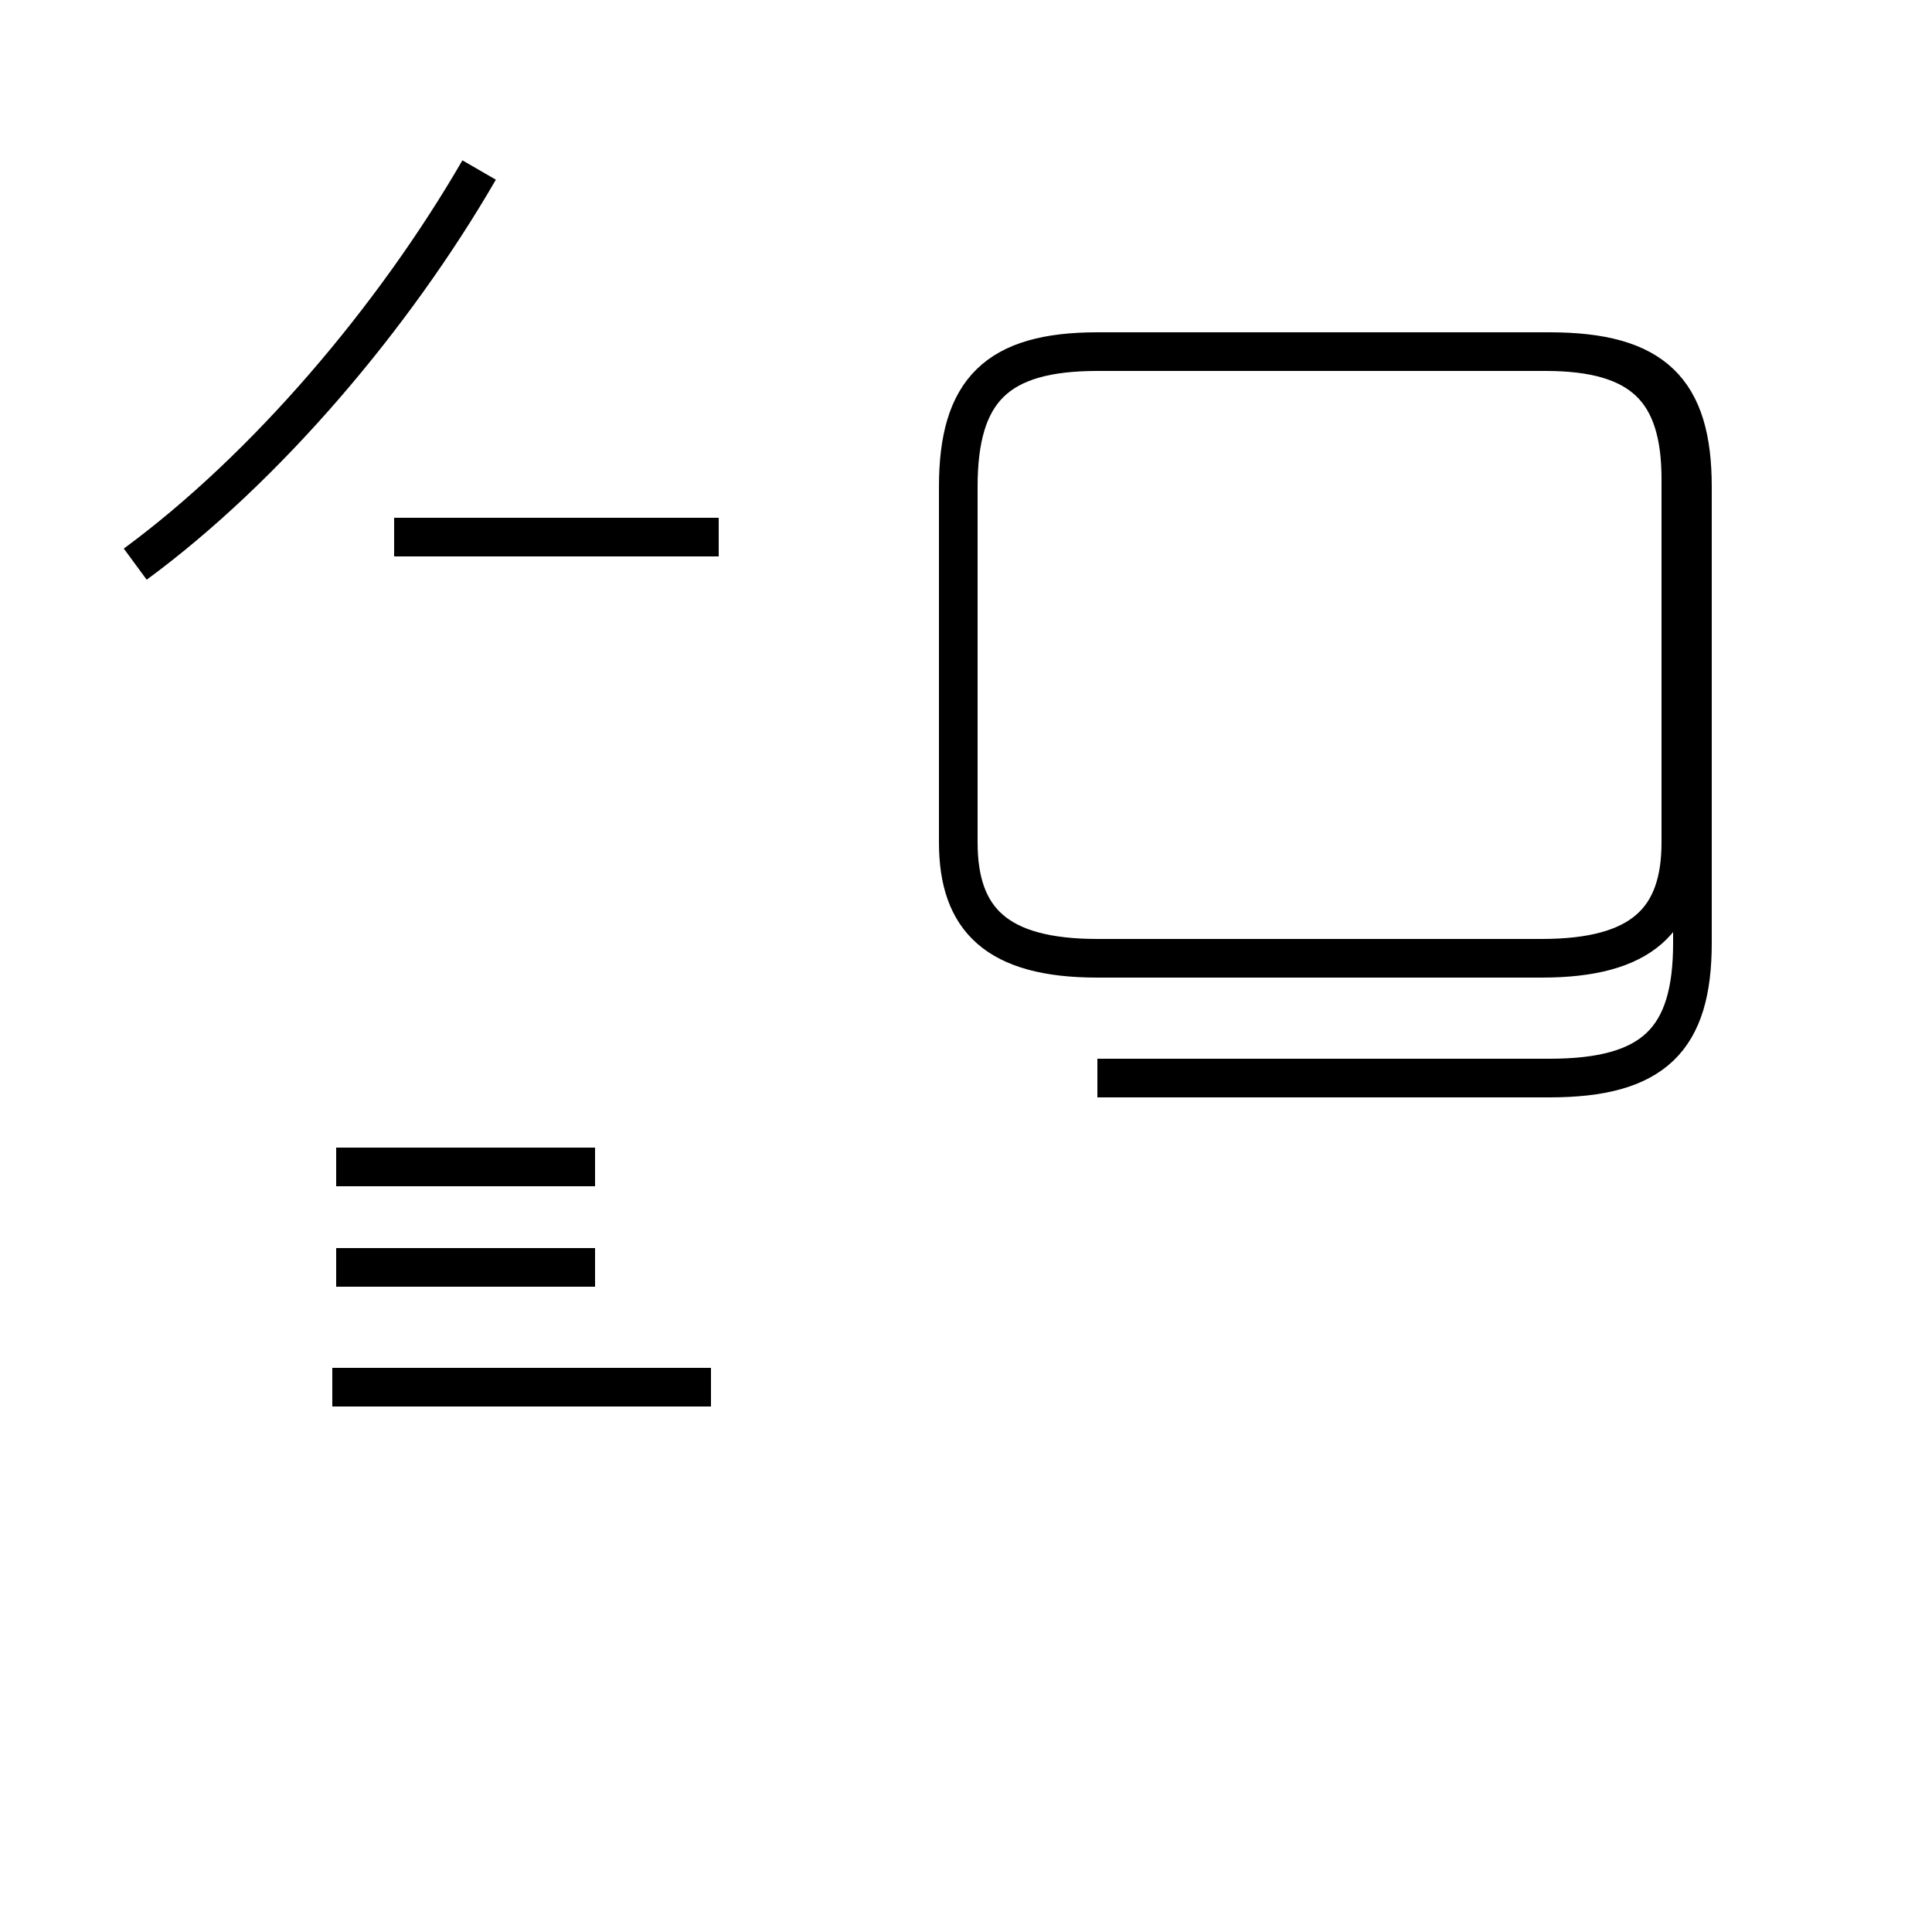 <?xml version='1.0' encoding='utf8'?>
<svg viewBox="0.0 -44.0 50.0 50.0" version="1.1" xmlns="http://www.w3.org/2000/svg">
<rect x="0.0" y="-44.0" width="50.0" height="50.0" fill="#808080" stroke="none"/>
<rect x="-1000" y="-1000" width="2000" height="2000" stroke="white" fill="white"/>
<g style="fill:none; stroke:#000000;  stroke-width:1">
<path d="M 3.5 29.4 C 6.9 31.9 10.2 35.8 12.4 39.6 M 18.6 30.1 L 10.2 30.1 M 15.4 13.8 L 8.7 13.8 M 15.4 11.2 L 8.7 11.2 M 18.4 8.1 L 8.6 8.1 M 28.4 16.1 L 40.1 16.1 C 42.8 16.1 43.8 17.1 43.8 19.6 L 43.8 31.4 C 43.8 33.9 42.8 34.9 40.1 34.9 L 28.4 34.9 C 25.8 34.9 24.8 33.9 24.8 31.4 L 24.8 22.2 C 24.8 20.2 25.8 19.2 28.4 19.2 L 39.9 19.2 C 42.5 19.2 43.5 20.2 43.5 22.2 L 43.5 31.6 C 43.5 33.9 42.5 34.9 40.0 34.9 L 28.4 34.9 C 25.8 34.9 24.8 33.9 24.8 31.4 L 24.8 22.2 C 24.8 20.2 25.8 19.2 28.4 19.2 L 39.9 19.2 C 42.5 19.2 43.5 20.2 43.5 22.2 L 43.5 31.6 C 43.5 33.9 42.5 34.9 40.0 34.9 L 28.4 34.9 C 25.8 34.9 24.8 33.9 24.8 31.4 L 24.8 22.2 C 24.8 20.2 25.8 19.2 28.4 19.2 L 39.9 19.2 C 42.5 19.2 43.5 20.2 43.5 22.2 L 43.5 31.6 C 43.5 33.9 42.5 34.9 40.0 34.9 L 28.4 34.9 C 25.8 34.9 24.8 33.9 24.8 31.4 L 24.8 22.2 C 24.8 20.2 25.8 19.2 28.4 19.2 L 39.9 19.2 C 42.5 19.2 43.5 20.2 43.5 22.2 L 43.5 31.6 C 43.5 33.9 42.5 34.9 40.0 34.9 L 28.4 34.9 C 25.8 34.9 24.8 33.9 24.8 31.4 L 24.8 22.2 C 24.8 20.2 25.8 19.2 28.4 19.2 L 39.9 19.2 C 42.5 19.2 43.5 20.2 43.5 22.2 L 43.5 31.6 C 43.5 33.9 42.5 34.9 40.0 34.9 L 28.4 34.9 C 25.8 34.9 24.8 33.9 24.8 31.4 L 24.8 22.2 C 24.8 20.2 25.8 19.2 28.4 19.2 L 39.9 19.2 C 42.5 19.2 43.5 20.2 43.5 22.2 L 43.5 31.6 C 43.5 33.9 42.5 34.9 40.0 34.9 L 28.4 34.9 C 25.8 34.9 24.8 33.9 24.8 31.4 L 24.8 22.2 C 24.8 20.2 25.8 19.2 28.4 19.2 L 39.9 19.2 C 42.5 19.2 43.5 20.2 43.5 22.2 L 43.5 31.6 C 43.5 33.9 42.5 34.9 40.0 34.9 L 28.4 34.9 C 25.8 34.9 24.8 33.9 24.8 31.4 L 24.8 22.2 C 24.8 20.2 25.8 19.2 28.4 19.2 L 39.9 19.2 C 42.5 19.2 43.5 20.2 43.5 22.2 L 43.5 31.6 C 43.5 33.9 42.5 34.9 40.0 34.9 L 28.4 34.9 C 25.8 34.9 24.8 33.9 24.8 31.4 L 24.8 22.2 C 24.8 20.2 25.8 19.2 28.4 19.2 L 39.9 19.2 C 42.5 19.2 43.5 20.2 43.5 22.2 L 43.5 31.6 C 43.5 33.9 42.5 34.9 40.0 34.9 L 28.4 34.9 C 25.8 34.9 24.8 33.9 24.8 31.4 L 24.8 22.2 C 24.8 20.2 25.8 19.2 28.4 19.2 L 39.9 19.2 C 42.5 19.2 43.5 20.2 43.5 22.2 L 43.5 31.6 C 43.5 33.9 42.5 34.9 40.0 34.9 L 28.4 34.9 C 25.8 34.9 24.8 33.9 24.8 31.4 L 24.8 22.2 C 24.8 20.2 25.8 19.2 28.4 19.2 L 39.9 19.2 C 42.5 19.2 43.5 20.2 43.5 22.2 L 43.5 31.6 C 43.5 33.9 4" transform="scale(1, -1)" />
</g>
</svg>